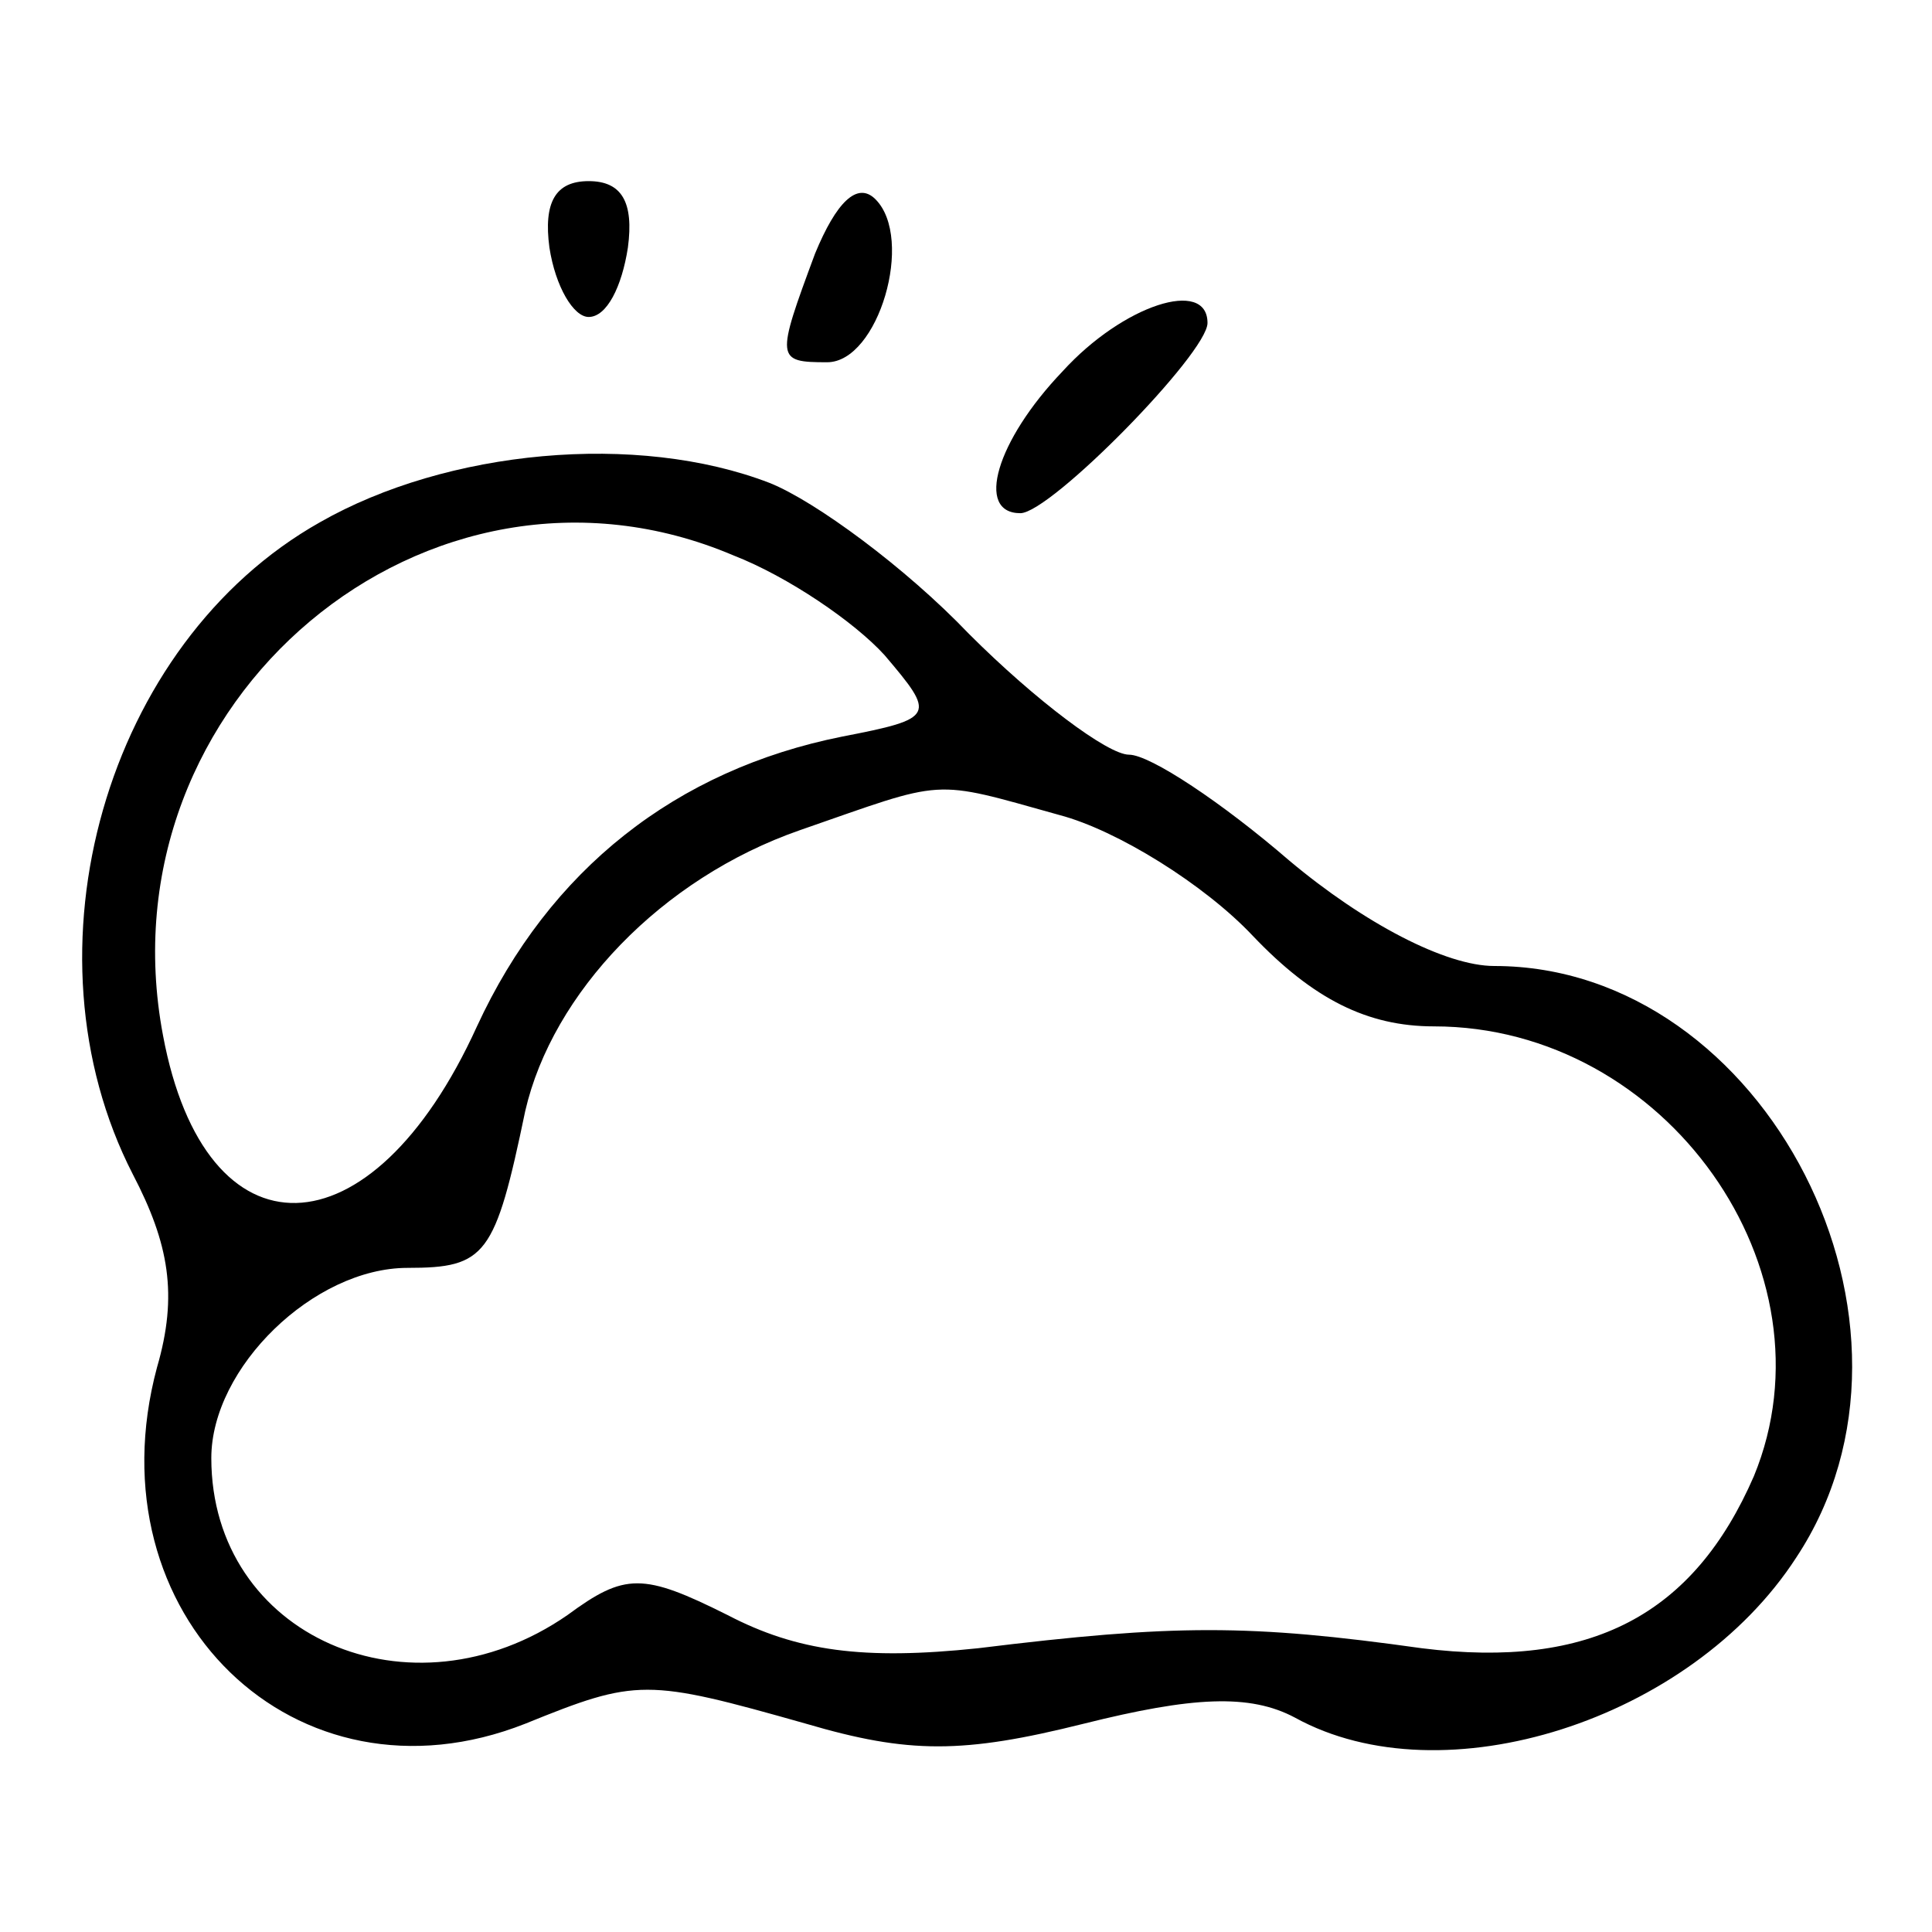 <?xml version="1.0" standalone="no"?>
<!DOCTYPE svg PUBLIC "-//W3C//DTD SVG 20010904//EN"
 "http://www.w3.org/TR/2001/REC-SVG-20010904/DTD/svg10.dtd">
<svg version="1.0" xmlns="http://www.w3.org/2000/svg"
 width="64pt" height="64pt" viewBox="0 0 64 64"
 preserveAspectRatio="xMidYMid meet">

<g transform="translate(0,64) scale(0.1,-0.1)"
fill="#000000" stroke="none">
<path d="M182 558 c2 -13 8 -23 13 -23 6 0 11 10 13 23 2 15 -2 22 -13 22 -11
0 -15 -7 -13 -22z"/>
<path d="M270 556 c-13 -35 -13 -36 4 -36 17 0 29 41 16 54 -6 6 -13 -1 -20
-18z"/>
<path d="M352 517 c-22 -23 -29 -47 -14 -47 10 0 62 53 62 63 0 15 -28 6 -48
-16z"/>
<path d="M106 467 c-71 -40 -100 -142 -62 -216 12 -23 15 -40 8 -64 -22 -82
46 -148 122 -118 37 15 40 15 93 0 34 -10 52 -10 92 0 36 9 55 10 70 2 49 -27
131 -1 166 53 51 77 -10 196 -100 196 -16 0 -43 14 -68 35 -22 19 -46 35 -53
35 -7 0 -31 18 -53 40 -21 22 -51 44 -66 50 -44 17 -107 11 -149 -13z m137
-11 c18 -7 40 -22 50 -33 17 -20 17 -21 -14 -27 -55 -11 -97 -44 -121 -96 -35
-77 -90 -78 -104 -3 -21 111 88 202 189 159z m108 -86 c19 -5 48 -23 64 -40
20 -21 38 -30 60 -30 77 0 134 -81 106 -149 -20 -46 -54 -64 -110 -57 -57 8
-82 8 -147 0 -38 -4 -60 -1 -83 11 -28 14 -34 14 -53 0 -52 -36 -118 -7 -118
52 0 30 34 63 65 63 26 0 29 4 39 52 9 39 45 77 91 93 49 17 43 17 86 5z"/>
</g>
</svg>
